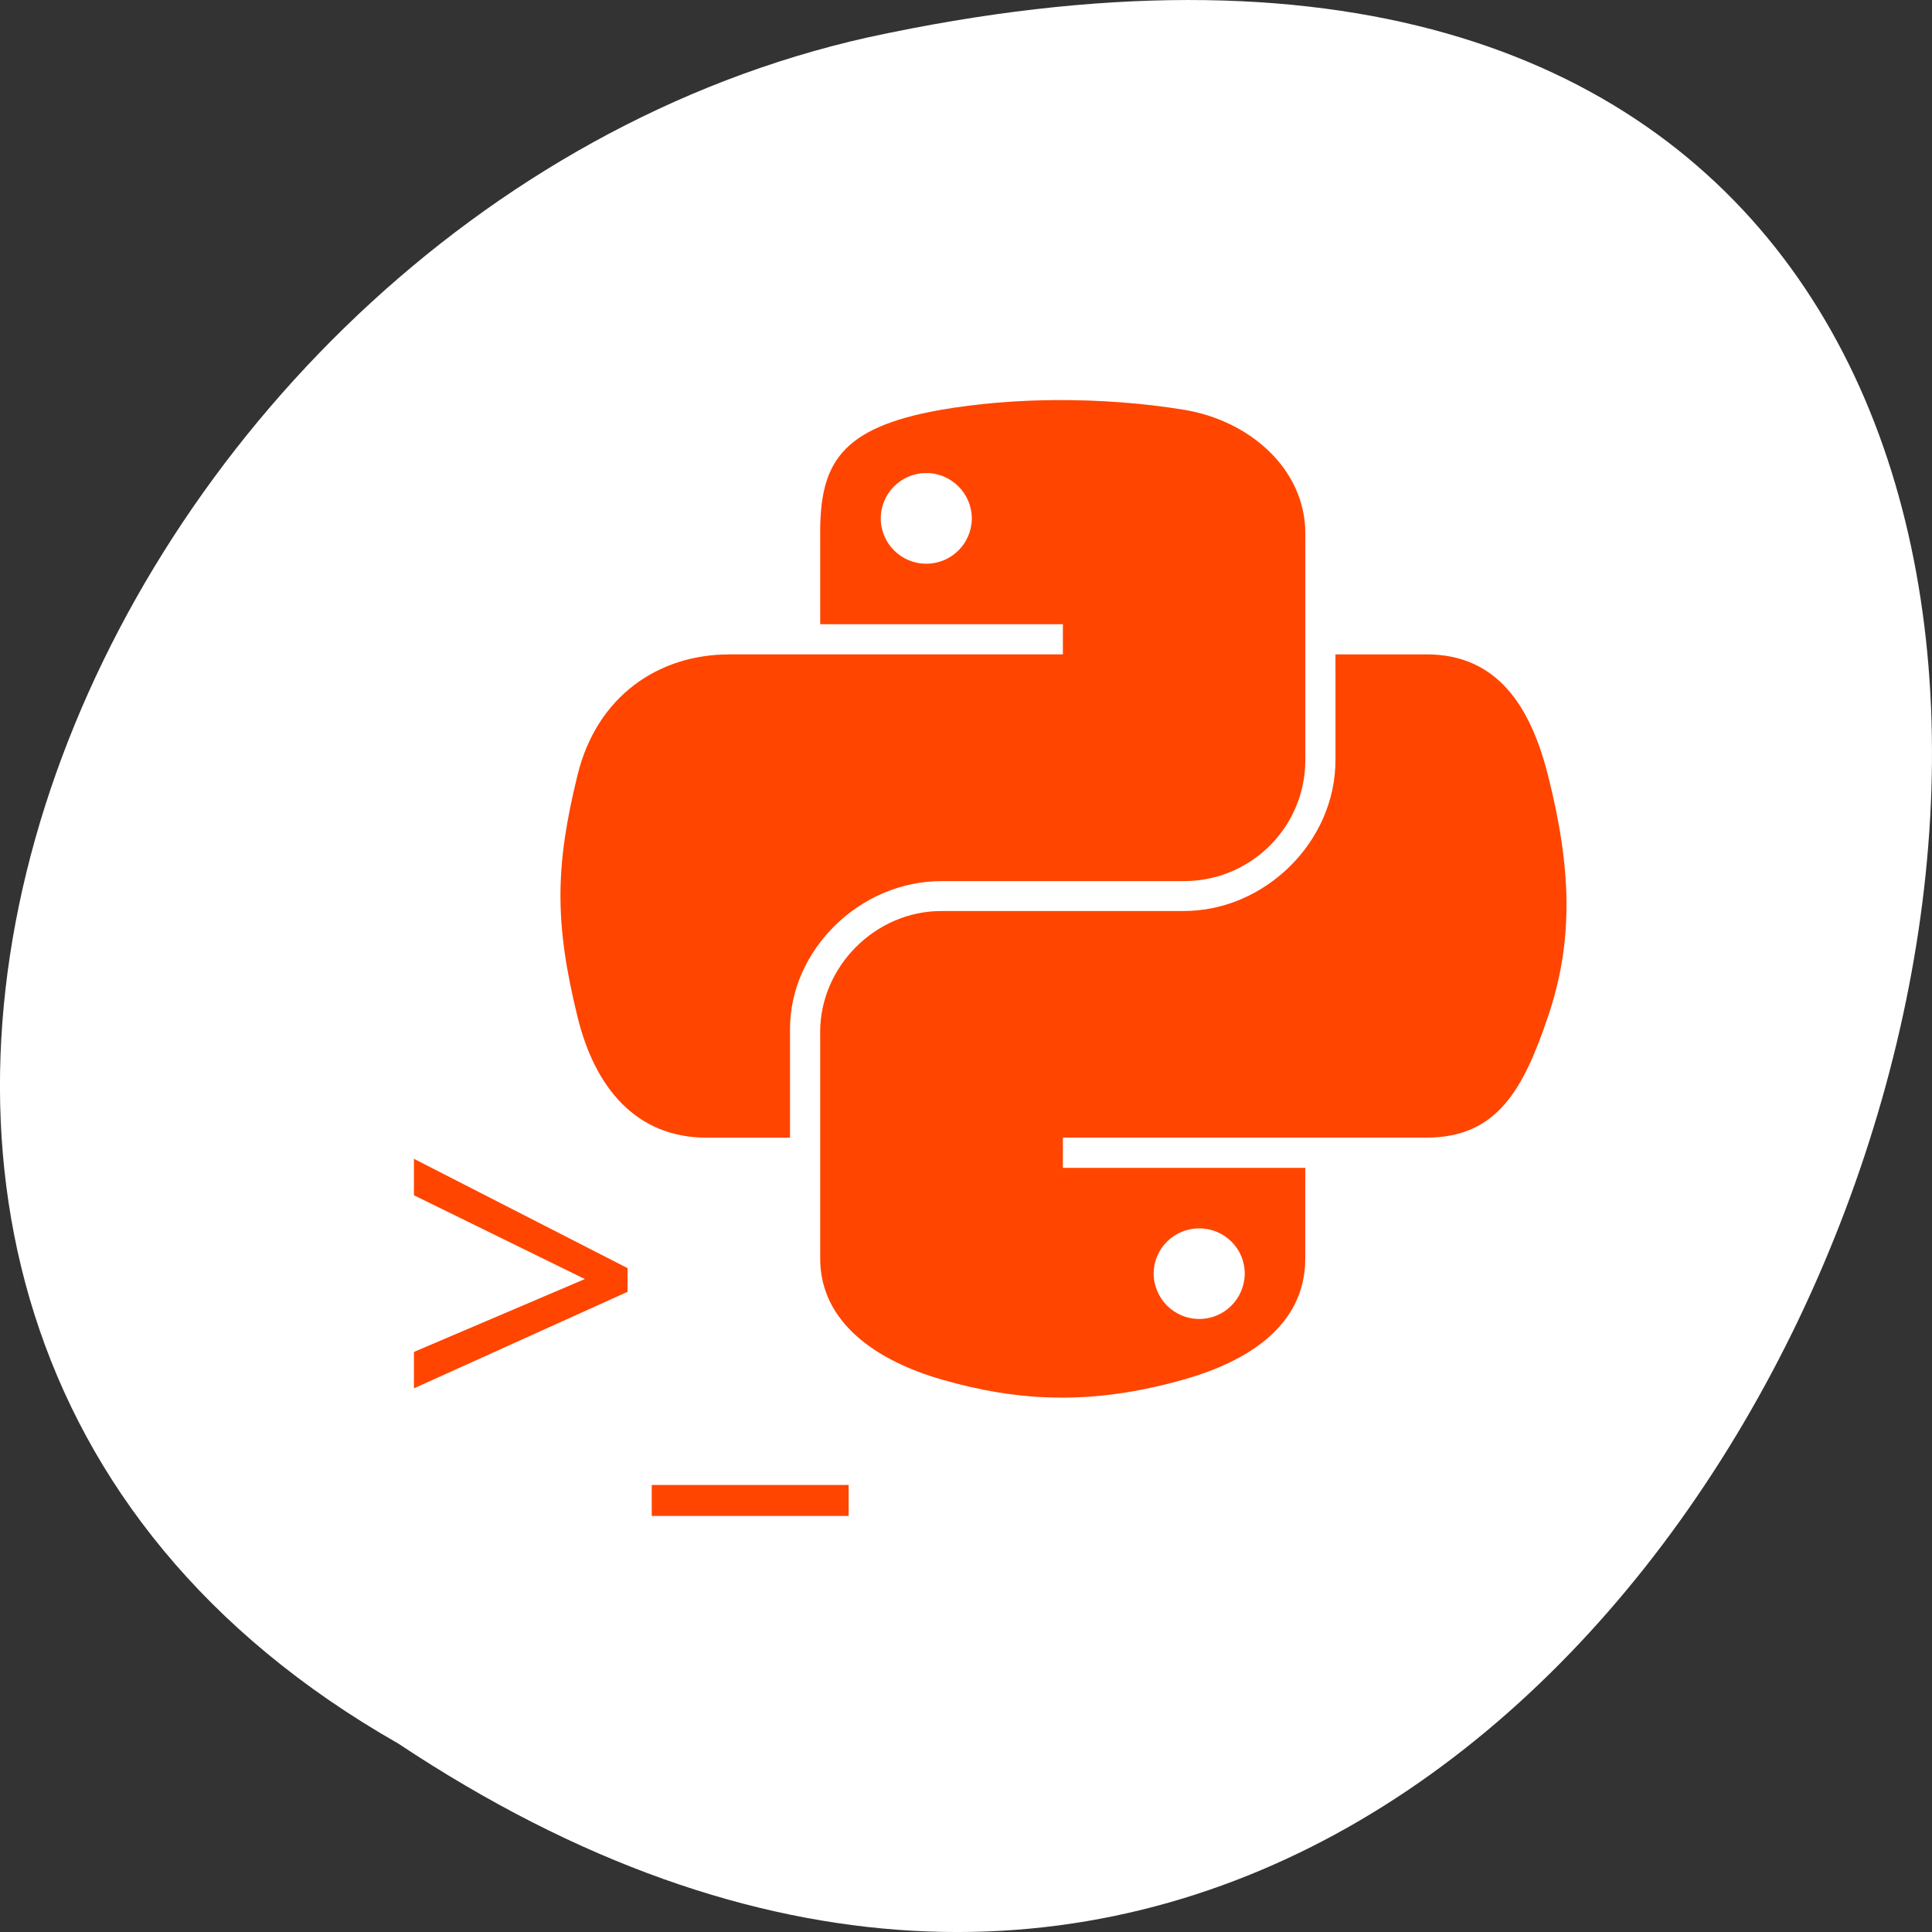 <svg xmlns="http://www.w3.org/2000/svg" viewBox="0 0 256 256"><rect x="0" y="0" width="256" height="256" fill="#333333" stroke="none"/><g transform="translate(0 -796.36)"><path d="m 52.774 1027.39 c 192.46 127.95 311 -280.09 62.2 -226.07 -102.82 23.02 -165.22 167.39 -62.2 226.07 z" style="fill:#fff;color:#000"/><g transform="matrix(5.251 0 0 5.15 -2004.49 -1782.07)" style="fill:#ff4500"><path d="m 408.42 510.96 c -1.047 0.005 -2.047 0.094 -2.926 0.249 -2.591 0.458 -3.062 1.417 -3.062 3.184 v 2.334 h 6.124 v 0.777 h -6.124 h -2.297 c -1.78 0 -3.339 1.07 -3.826 3.105 -0.562 2.332 -0.587 3.787 0 6.223 0.435 1.813 1.474 3.105 3.254 3.105 h 2.107 v -2.798 c 0 -2.02 1.748 -3.803 3.825 -3.803 h 6.116 c 1.703 0 3.062 -1.402 3.062 -3.111 v -5.831 c 0 -1.659 -1.401 -2.907 -3.062 -3.184 -1.052 -0.175 -2.143 -0.254 -3.19 -0.249 z m -3.311 1.877 c 0.632 0 1.149 0.525 1.149 1.17 0 0.643 -0.517 1.164 -1.149 1.164 -0.635 0 -1.149 -0.521 -1.149 -1.164 0 -0.645 0.514 -1.17 1.149 -1.17 z m 10.326 4.667 v 2.72 c 0 2.108 -1.786 3.882 -3.825 3.882 h -6.116 c -1.675 0 -3.062 1.434 -3.062 3.111 v 5.831 c 0 1.659 1.444 2.635 3.062 3.111 1.938 0.57 3.797 0.673 6.116 0 1.542 -0.446 3.062 -1.344 3.062 -3.111 v -2.333 h -6.116 v -0.779 h 6.116 h 3.061 c 1.78 0 2.443 -1.242 3.062 -3.105 0.639 -1.918 0.612 -3.762 0 -6.223 -0.44 -1.772 -1.28 -3.105 -3.062 -3.105 h -2.298 z m -3.439 14.767 c 0.635 0 1.149 0.519 1.149 1.162 0 0.645 -0.514 1.17 -1.149 1.17 -0.633 0 -1.149 -0.525 -1.149 -1.17 0 -0.643 0.517 -1.162 1.149 -1.162 z"/><path d="m 408.42 510.96 c -1.047 0.005 -2.047 0.093 -2.926 0.249 -2.591 0.458 -3.062 1.417 -3.062 3.184 v 0.334 c 0 -1.767 0.47 -2.726 3.062 -3.184 0.88 -0.156 1.88 -0.244 2.926 -0.249 1.047 -0.005 2.138 0.074 3.19 0.249 1.662 0.277 3.063 1.524 3.063 3.184 v -0.334 c 0 -1.659 -1.401 -2.907 -3.063 -3.184 -1.052 -0.175 -2.143 -0.254 -3.19 -0.249 z m -4.443 3.215 c -0.008 0.055 -0.016 0.11 -0.016 0.168 0 0.643 0.514 1.164 1.149 1.164 0.632 0 1.149 -0.521 1.149 -1.164 0 -0.057 -0.01 -0.112 -0.018 -0.168 -0.081 0.564 -0.555 0.998 -1.131 0.998 -0.579 0 -1.053 -0.434 -1.133 -0.998 z m -3.841 3.33 c -1.78 0 -3.339 1.071 -3.826 3.105 -0.299 1.239 -0.441 2.233 -0.425 3.255 0.017 -0.909 0.158 -1.818 0.425 -2.923 0.487 -2.035 2.047 -3.104 3.826 -3.104 h 2.297 h 6.125 v -0.334 h -6.125 h -2.297 z m 15.299 0 v 0.334 h 2.298 c 1.782 0 2.622 1.332 3.062 3.104 0.291 1.168 0.446 2.195 0.464 3.159 0.016 -1.06 -0.14 -2.188 -0.464 -3.491 -0.44 -1.772 -1.28 -3.105 -3.062 -3.105 h -2.298 z m 0 2.72 c 0 2.108 -1.787 3.882 -3.825 3.882 h -6.117 c -1.675 0 -3.062 1.434 -3.062 3.112 v 0.332 c 0 -1.678 1.386 -3.11 3.062 -3.11 h 6.117 c 2.038 0 3.825 -1.774 3.825 -3.882 v -0.334 z m -6.878 10.492 v 0.334 h 6.117 v -0.334 h -6.117 z m 2.306 2.886 c -0.008 0.055 -0.016 0.109 -0.016 0.166 0 0.645 0.517 1.17 1.149 1.17 0.635 0 1.149 -0.525 1.149 -1.17 0 -0.057 -0.008 -0.111 -0.016 -0.166 -0.08 0.566 -0.554 1 -1.133 1 -0.576 0 -1.052 -0.437 -1.133 -1 z" style="fill-opacity:0.235"/><g><path d="m 392.18 535.45 l 4.313 -1.875 l -4.313 -2.156 v -0.938 l 5.391 2.813 v 0.609 l -5.391 2.484 v -0.938"/><path d="m 403.15 539.67 h -4.969 v -0.797 h 4.969 v 0.797"/></g></g></g></svg>